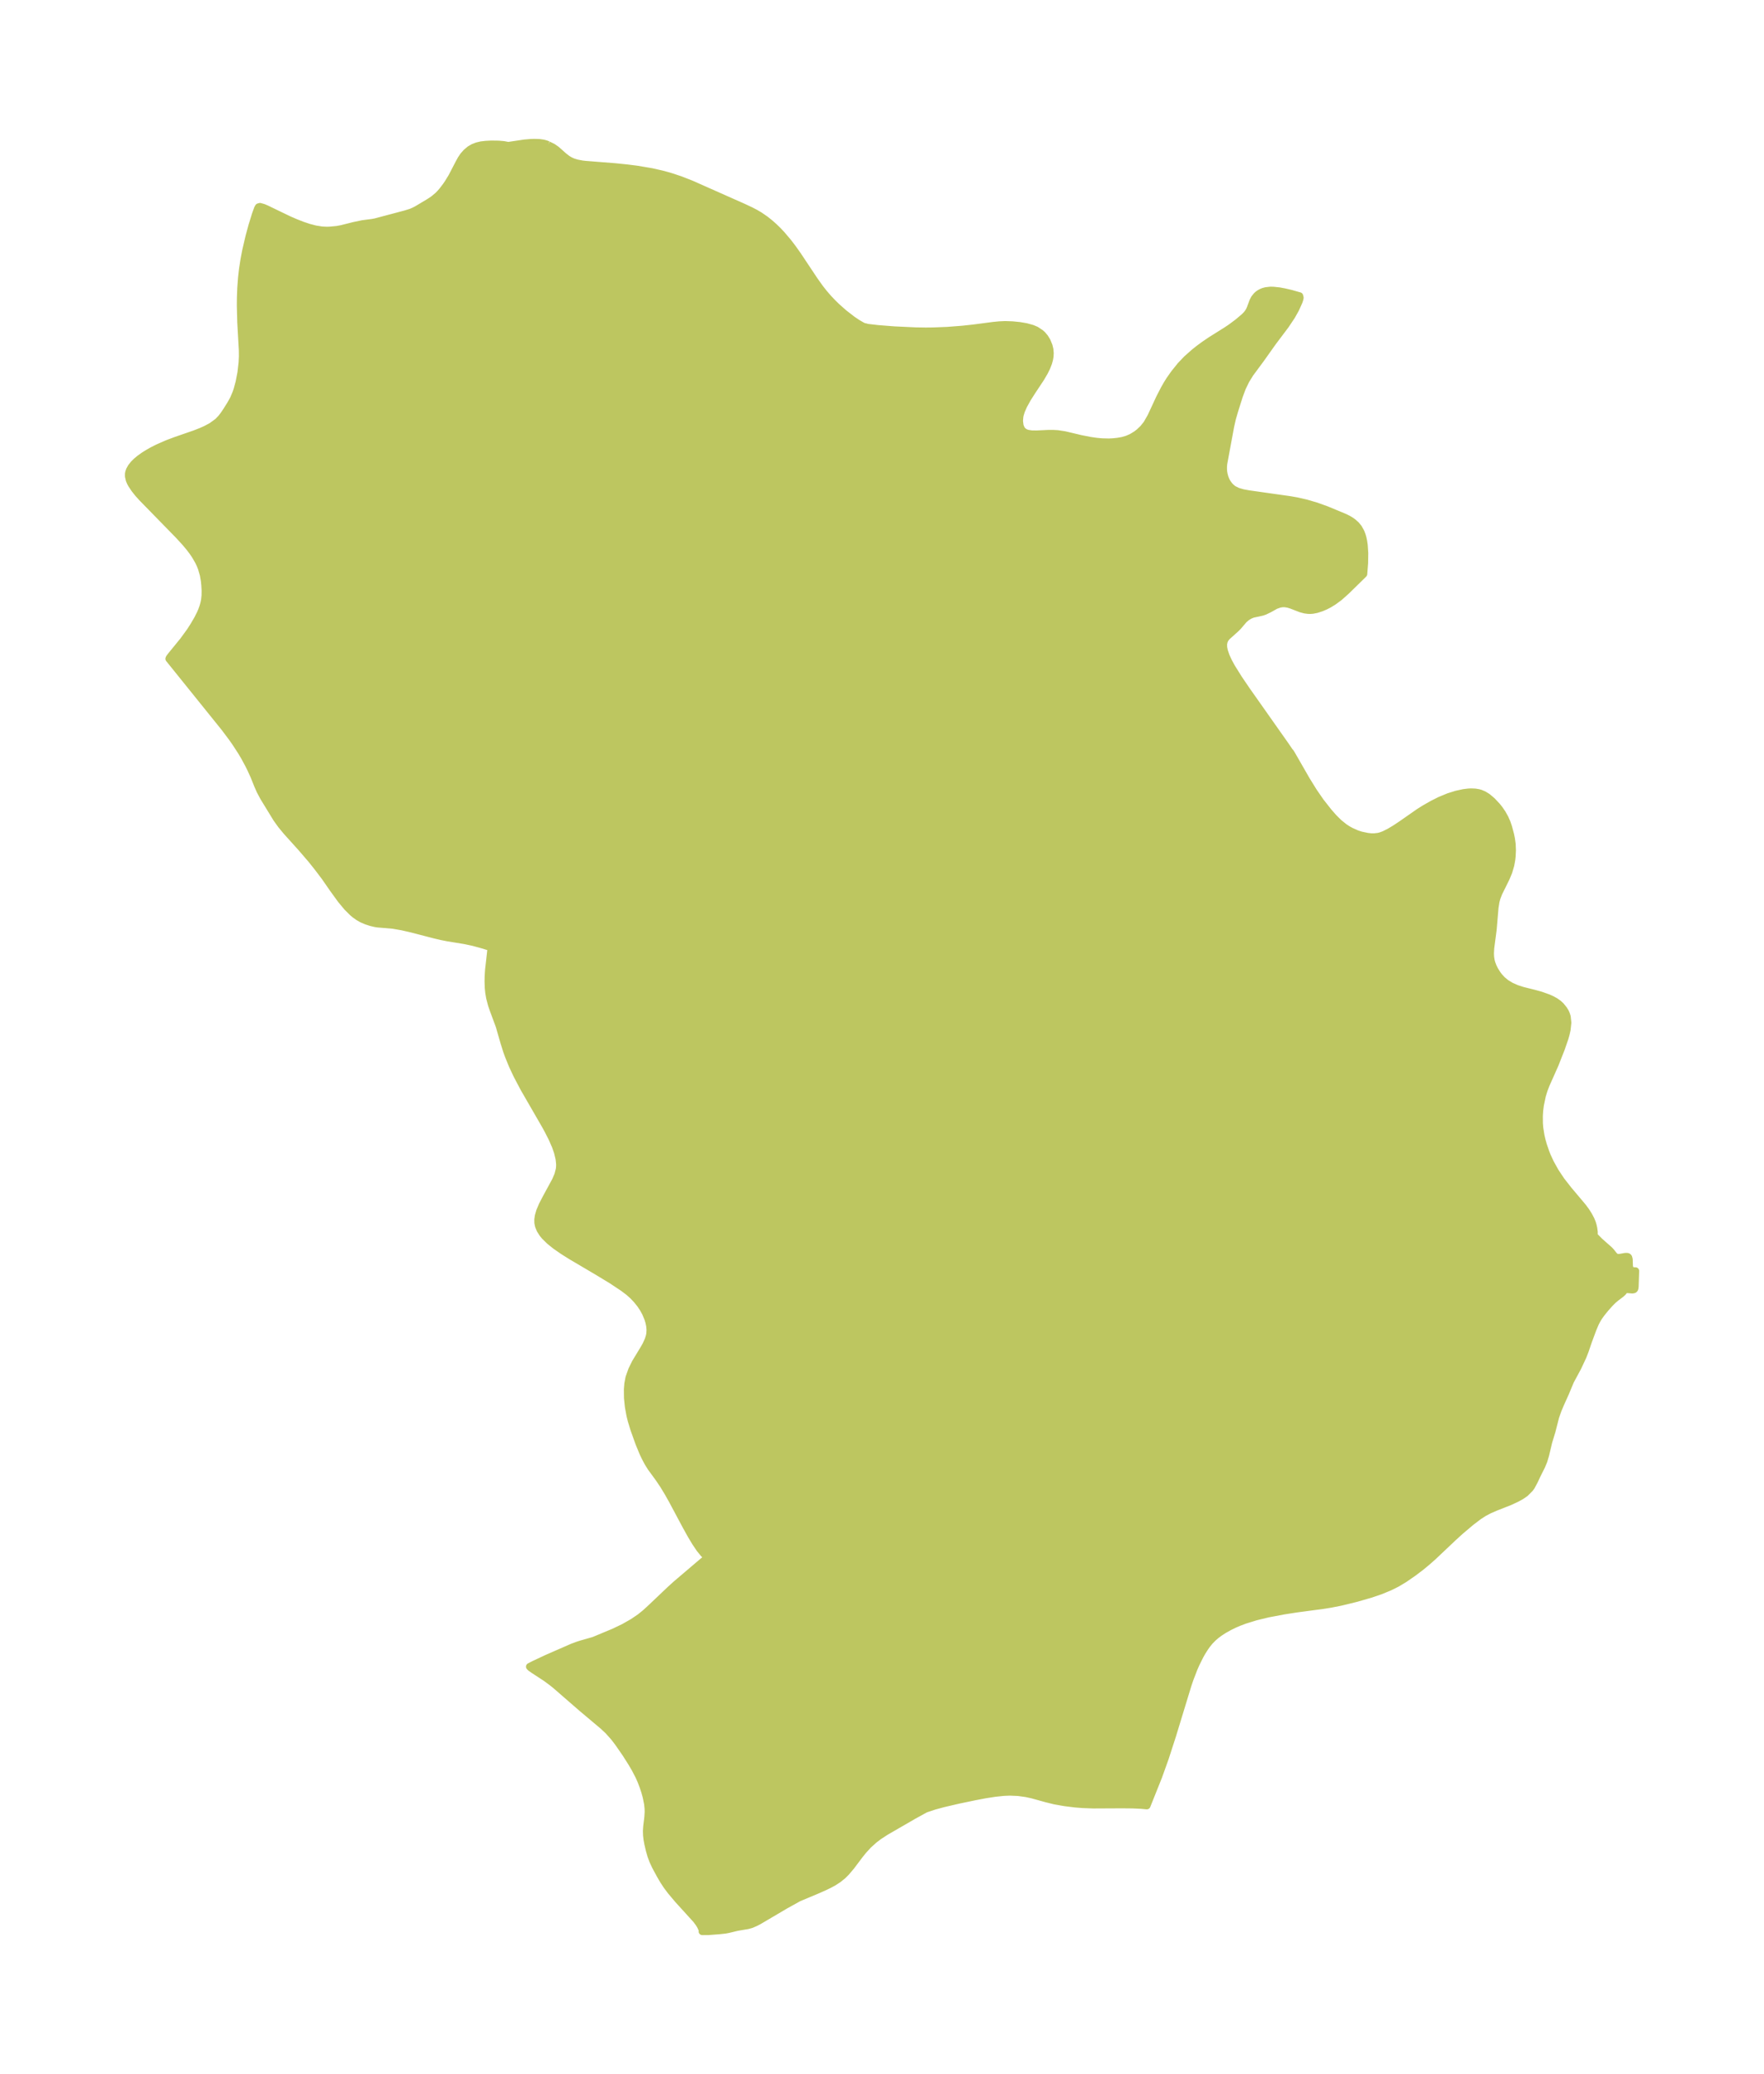 <?xml version="1.0" encoding="UTF-8"?>
<!DOCTYPE svg  PUBLIC '-//W3C//DTD SVG 1.1//EN'  'http://www.w3.org/Graphics/SVG/1.1/DTD/svg11.dtd'>
<svg width="238.59pt" height="280.51pt" version="1.1" viewBox="0 0 238.59 280.51" xmlns="http://www.w3.org/2000/svg" xmlns:xlink="http://www.w3.org/1999/xlink">
 <defs>
  <style type="text/css">*{stroke-linejoin: round; stroke-linecap: butt}</style>
 </defs>
 <g id="figure_1">
  <g id="patch_1">
   <path d="m0 280.51h238.59v-280.51h-238.59v280.51z" fill="none"/>
  </g>
  <g id="axes_1">
   <g id="PatchCollection_1">
    <defs>
     <path id="mde27840c69" d="m74.143-260.91 0.622 0.308 0.488 0.341 1.033 0.915 0.432 0.33 0.284 0.177 0.309 0.156 0.224 0.091 0.484 0.149 0.7 0.133 0.43 0.051 4.068 0.322 1.599 0.164 1.343 0.17 1.973 0.334 1.351 0.306 0.781 0.209 0.664 0.198 1.153 0.391 1.379 0.539 7.058 3.133 1.062 0.499 0.618 0.325 0.543 0.32 0.786 0.541 0.629 0.503 0.542 0.482 0.533 0.52 0.49 0.52 0.877 1.036 0.626 0.822 0.657 0.927 2.284 3.431 0.731 1.024 0.55 0.697 0.582 0.672 0.631 0.664 0.501 0.487 0.98 0.868 1.147 0.889 0.7 0.47 0.613 0.353 0.253 0.118 0.271 0.049 0.025 0.023 0.203 0.043 1.349 0.157 2.22 0.176 2.9 0.137 1.388 0.021 1.001-0.01 1.93-0.076 2.051-0.159 1.474-0.16 2.703-0.354 0.791-0.077 0.806-0.036 0.97 0.035 0.961 0.095 0.905 0.155 0.823 0.23 0.501 0.213 0.616 0.408 0.245 0.223 0.317 0.374 0.294 0.478 0.265 0.645 0.116 0.483 0.043 0.529-0.027 0.429-0.057 0.344-0.13 0.489-0.247 0.638-0.318 0.639-0.498 0.844-1.177 1.775-0.622 0.98-0.499 0.907-0.324 0.735-0.157 0.518-0.052 0.26-0.05 0.592 0.083 0.649 0.183 0.439 0.052 0.08 0.216 0.233 0.252 0.162 0.308 0.115 0.544 0.088 0.701 0.011 1.579-0.074 0.658-0.003 0.609 0.035 0.966 0.15 2.146 0.509 1.221 0.244 0.898 0.131 0.759 0.071 0.95 0.024 0.572-0.029 0.622-0.066 0.638-0.111 0.635-0.185 0.608-0.264 0.63-0.383 0.396-0.305 0.53-0.503 0.502-0.626 0.564-0.986 1.178-2.534 0.638-1.235 0.39-0.679 0.328-0.521 0.612-0.87 0.854-1.063 0.847-0.886 0.989-0.879 0.678-0.538 0.695-0.511 0.867-0.59 2.105-1.321 0.64-0.428 0.932-0.696 0.872-0.738 0.313-0.318 0.222-0.288 0.162-0.277 0.131-0.291 0.336-0.92 0.194-0.379 0.299-0.379 0.197-0.178 0.196-0.14 0.283-0.155 0.255-0.101 0.317-0.086 0.593-0.069 0.385 0.003 0.85 0.09 0.705 0.133 0.879 0.206 1.082 0.308 0.054 0.011 0.061 0.235-0.033 0.176-0.111 0.345-0.459 1.019-0.527 0.94-0.838 1.253-1.713 2.275-1.59 2.24-1.489 2.016-0.564 0.916-0.486 1.005-0.41 1.097-0.666 2.11-0.275 0.964-0.235 1.031-0.931 5.027-0.04 0.417 2.32e-4 0.429 0.031 0.331 0.062 0.339 0.116 0.412 0.146 0.365 0.172 0.315 0.26 0.359 0.197 0.216 0.302 0.257 0.108 0.074 0.567 0.277 0.703 0.202 0.778 0.142 5.55 0.787 0.972 0.17 1.229 0.282 1.356 0.397 1.399 0.502 2.477 1.029 0.487 0.245 0.349 0.212 0.294 0.211 0.39 0.348 0.345 0.422 0.307 0.554 0.169 0.446 0.105 0.374 0.083 0.389 0.083 0.557 0.071 1.077-0.02 1.338-0.116 1.479-2.341 2.293-0.946 0.842-0.787 0.579-0.618 0.377-0.476 0.245-0.528 0.225-0.655 0.213-0.524 0.105-0.309 0.023-0.303-0.006-0.429-0.055-0.548-0.142-1.308-0.506-0.426-0.13-0.445-0.072-0.359 0.005-0.348 0.057-0.549 0.192-0.859 0.481-0.63 0.302-0.346 0.119-1.275 0.278-0.409 0.172-0.382 0.234-0.398 0.338-0.761 0.894-0.322 0.325-1.217 1.094-0.231 0.295-0.15 0.323-0.078 0.377 0.01 0.437 0.092 0.478 0.244 0.721 0.354 0.768 0.402 0.735 0.963 1.541 1.073 1.579 5.309 7.532 0.515 0.762 0.077 0.065 0.171 0.269 2.019 3.515 0.966 1.558 0.925 1.342 1.09 1.386 0.689 0.784 0.711 0.705 0.741 0.599 0.516 0.331 0.396 0.217 0.784 0.347 0.569 0.184 0.887 0.185 0.462 0.049 0.428 0.007 0.574-0.066 0.327-0.085 0.453-0.169 0.713-0.355 0.785-0.471 0.805-0.533 2.436-1.699 0.783-0.49 1.017-0.578 1-0.503 1.173-0.487 1.053-0.331 0.969-0.212 0.647-0.081 0.374-0.018 0.539 0.022 0.459 0.075 0.24 0.066 0.463 0.193 0.502 0.309 0.637 0.537 0.672 0.72 0.336 0.426 0.356 0.523 0.364 0.648 0.273 0.622 0.199 0.583 0.272 1.009 0.124 0.605 0.097 0.731 0.031 0.815-0.039 0.811-0.053 0.469-0.134 0.728-0.265 0.898-0.361 0.862-0.985 1.991-0.248 0.645-0.132 0.487-0.136 0.851-0.254 2.982-0.324 2.467-0.04 0.723 0.022 0.514 0.076 0.481 0.095 0.352 0.172 0.457 0.213 0.434 0.372 0.598 0.222 0.295 0.439 0.477 0.511 0.422 0.659 0.403 0.777 0.346 0.834 0.268 1.632 0.407 0.845 0.238 0.988 0.354 0.462 0.209 0.476 0.262 0.429 0.305 0.302 0.279 0.407 0.501 0.206 0.343 0.134 0.293 0.11 0.344 0.085 0.813-0.101 0.937-0.128 0.572-0.167 0.587-0.474 1.373-0.856 2.177-1.223 2.746-0.256 0.675-0.244 0.79-0.272 1.3-0.088 0.715-0.046 0.721 0.008 1.019 0.053 0.653 0.163 1.023 0.134 0.575 0.185 0.658 0.325 0.961 0.197 0.501 0.448 0.972 0.675 1.209 0.79 1.185 0.979 1.253 1.951 2.316 0.42 0.571 0.358 0.563 0.308 0.585 0.175 0.428 0.09 0.286 0.101 0.444 0.067 0.509-0.004 0.34-0.056 0.11 0.799 0.811 1.336 1.181 0.206 0.224 0.4 0.502 0.208 0.193 0.117 0.063 0.287 0.044 0.317-0.033 0.63-0.113 0.258 0.005 0.096 0.042 0.065 0.078 0.064 0.24 0.038 0.981 0.081 0.294 0.079 0.115 0.108 0.084 0.13 0.059 0.275 0.055 0.166-0.009-0.069 2.09-0.027 0.222-0.043 0.121-0.082 0.075-0.19 0.036-1.139-0.087 0.035 0.048-0.011 0.102-0.093 0.152-0.109 0.125-0.265 0.24-0.646 0.485-0.422 0.357-0.408 0.41-0.6 0.674-0.539 0.665-0.329 0.459-0.198 0.313-0.288 0.538-0.334 0.788-0.626 1.683-0.436 1.28-0.307 0.789-0.682 1.458-1.001 1.859-0.663 1.59-0.681 1.513-0.344 0.819-0.327 0.93-0.485 1.907-0.442 1.446-0.425 1.782-0.244 0.825-0.286 0.682-0.646 1.295-0.334 0.719-0.412 0.762-0.177 0.249-0.637 0.639-0.551 0.379-0.61 0.336-0.956 0.443-1.905 0.75-0.887 0.387-0.697 0.373-0.692 0.446-1.06 0.809-1.455 1.23-0.95 0.867-2.715 2.569-0.833 0.733-0.798 0.659-1.07 0.809-1.188 0.82-0.984 0.59-0.982 0.49-1.258 0.517-1.366 0.464-1.918 0.553-2.102 0.512-1.337 0.262-0.997 0.162-3.588 0.477-1.723 0.269-2.185 0.412-1.642 0.399-1.485 0.459-0.823 0.311-0.599 0.26-0.679 0.333-0.736 0.412-0.594 0.387-0.411 0.306-0.423 0.36-0.472 0.479-0.38 0.468-0.269 0.378-0.389 0.613-0.293 0.518-0.532 1.071-0.296 0.678-0.514 1.335-0.283 0.826-2.103 6.889-0.975 3.009-0.898 2.508-1.581 3.951-0.773-0.073-1.163-0.051-1.396-0.014-3.912 0.019-1.376-0.052-1.027-0.079-1.435-0.177-1.355-0.239-1.161-0.287-1.885-0.523-0.837-0.183-1.093-0.149-1.097-0.045-0.807 0.031-1.191 0.122-1.325 0.206-1.402 0.267-2.212 0.461-2.073 0.482-1.21 0.33-1.204 0.398-1.635 0.9-3.743 2.164-0.936 0.611-0.609 0.462-0.812 0.73-0.691 0.755-0.493 0.613-1.139 1.513-0.695 0.822-0.451 0.445-0.598 0.481-0.633 0.412-0.618 0.333-0.59 0.284-1.018 0.452-2.501 1.051-1.806 1.001-3.506 2.068-0.487 0.258-0.585 0.257-0.491 0.139-1.433 0.241-1.22 0.294-0.413 0.076-0.755 0.082-1.526 0.117-0.803 0.003 0.026-0.102-0.041-0.169-0.212-0.474-0.217-0.356-0.368-0.494-2.438-2.682-0.955-1.132-0.552-0.729-0.495-0.753-0.442-0.757-0.627-1.162-0.335-0.718-0.273-0.731-0.218-0.772-0.194-0.831-0.105-0.576-0.066-0.575-0.017-0.569 0.039-0.602 0.151-1.237 0.045-0.729-0.012-0.475-0.064-0.623-0.186-0.927-0.195-0.71-0.235-0.715-0.271-0.712-0.307-0.701-0.535-1.023-0.473-0.802-0.767-1.209-1.026-1.48-0.557-0.728-0.778-0.874-0.705-0.661-2.875-2.418-3.553-3.087-0.495-0.397-0.792-0.587-1.696-1.108-0.397-0.28-0.132-0.135 0.61-0.315 1.707-0.8 3.487-1.524 0.756-0.28 0.48-0.151 1.623-0.461 2.705-1.128 1.368-0.653 1.215-0.691 0.957-0.647 0.7-0.561 0.714-0.649 2.742-2.603 0.801-0.723 3.578-3.045 0.503-0.399 0.254-0.174-0.056-0.005-0.108-0.054-0.158-0.113-0.31-0.29-0.543-0.663-0.581-0.859-0.594-0.988-0.667-1.198-1.906-3.568-0.589-1.043-0.595-0.98-0.606-0.901-1.103-1.511-0.397-0.647-0.364-0.686-0.277-0.586-0.524-1.262-0.696-1.937-0.366-1.2-0.166-0.665-0.22-1.195-0.12-1.183-0.014-1.153 0.061-0.764 0.156-0.83 0.373-1.05 0.477-0.972 1.162-1.916 0.288-0.515 0.301-0.667 0.152-0.495 0.059-0.31 0.032-0.532-0.042-0.521-0.105-0.526-0.148-0.49-0.3-0.723-0.337-0.622-0.386-0.579-0.515-0.641-0.503-0.528-0.551-0.493-0.752-0.569-1.55-1.03-1.995-1.21-3.514-2.072-1.088-0.686-1.01-0.701-0.785-0.629-0.669-0.655-0.284-0.346-0.335-0.526-0.214-0.521-0.086-0.422-0.008-0.435 0.073-0.501 0.183-0.633 0.346-0.817 0.519-0.999 1.257-2.311 0.335-0.783 0.195-0.749 0.039-0.382 0.003-0.342-0.076-0.713-0.216-0.892-0.29-0.827-0.456-1.043-0.551-1.082-0.393-0.716-2.863-4.96-0.932-1.768-0.611-1.295-0.557-1.365-0.222-0.616-0.378-1.202-0.625-2.18-0.829-2.235-0.216-0.635-0.247-0.933-0.124-0.725-0.065-0.657-0.028-0.858 0.013-0.665 0.056-0.88 0.311-2.743 0.013-0.304-1.345-0.404-1.102-0.299-1.129-0.239-2.255-0.366-0.914-0.18-0.911-0.216-3.027-0.787-1.361-0.313-1.245-0.215-2.054-0.173-0.299-0.047-0.598-0.139-0.592-0.193-0.622-0.264-0.476-0.27-0.464-0.327-0.321-0.266-0.742-0.736-0.842-1.012-1.068-1.474-1.134-1.636-0.988-1.302-0.814-1.019-1.363-1.587-1.989-2.206-0.712-0.86-0.634-0.881-1.764-2.885-0.475-0.89-0.311-0.707-0.515-1.279-0.416-0.918-0.333-0.669-0.524-0.97-0.421-0.715-0.781-1.205-0.484-0.691-1.024-1.364-7.512-9.324 0.047-0.114 0.193-0.259 1.696-2.079 0.904-1.241 0.509-0.79 0.531-0.913 0.347-0.686 0.203-0.471 0.178-0.499 0.125-0.445 0.094-0.466 0.061-0.579 0.01-0.685-0.039-0.709-0.068-0.656-0.134-0.766-0.25-0.862-0.181-0.473-0.221-0.472-0.481-0.829-0.306-0.451-0.412-0.548-0.593-0.713-0.895-0.978-4.988-5.109-0.508-0.566-0.465-0.583-0.433-0.65-0.137-0.254-0.141-0.33-0.115-0.5 6.97e-4 -0.334 0.034-0.194 0.111-0.323 0.227-0.402 0.333-0.415 0.33-0.329 0.455-0.382 0.628-0.447 0.58-0.359 0.556-0.31 0.673-0.341 1.341-0.59 1.149-0.429 2.528-0.875 0.851-0.333 0.627-0.279 0.784-0.416 0.853-0.618 0.477-0.498 0.339-0.441 0.417-0.623 0.534-0.859 0.357-0.642 0.361-0.852 0.151-0.452 0.267-0.99 0.253-1.308 0.153-1.341 0.039-0.839-0.006-0.813-0.214-3.791-0.057-2.236 0.007-0.999 0.049-1.375 0.109-1.437 0.128-1.116 0.193-1.275 0.225-1.187 0.455-1.962 0.411-1.508 0.457-1.48 0.301-0.829 0.108-0.187 0.193-0.053 0.455 0.129 0.412 0.177 3.01 1.452 0.908 0.395 0.91 0.357 0.903 0.304 0.89 0.231 0.873 0.137 0.637 0.031 0.409-0.008 0.982-0.091 0.626-0.114 1.687-0.424 1.189-0.249 1.283-0.166 0.441-0.081 4.054-1.077 0.76-0.236 0.458-0.201 0.39-0.204 1.649-0.988 0.539-0.358 0.624-0.523 0.284-0.293 0.304-0.35 0.477-0.625 0.281-0.412 0.52-0.85 0.963-1.855 0.286-0.52 0.311-0.464 0.392-0.444 0.481-0.408 0.465-0.27 0.509-0.198 0.54-0.13 0.628-0.075 0.736-0.039 1.024 0.014 0.683 0.062 0.598 0.113 2.204-0.329 0.854-0.072 0.48-0.015 0.702 0.024 0.461 0.067 0.289 0.071 0.428 0.147" stroke="#bdc660"/>
    </defs>
    <g clip-path="url(#p15e4f61f3e)">
     <use y="280.512" fill="#bdc660" stroke="#bdc660" xlink:href="#mde27840c69"/>
    </g>
   </g>
  </g>
 </g>
 <defs>
  <clipPath id="p15e4f61f3e">
   <rect x="7.2" y="7.2" width="224.19" height="266.11"/>
  </clipPath>
 </defs>
</svg>
